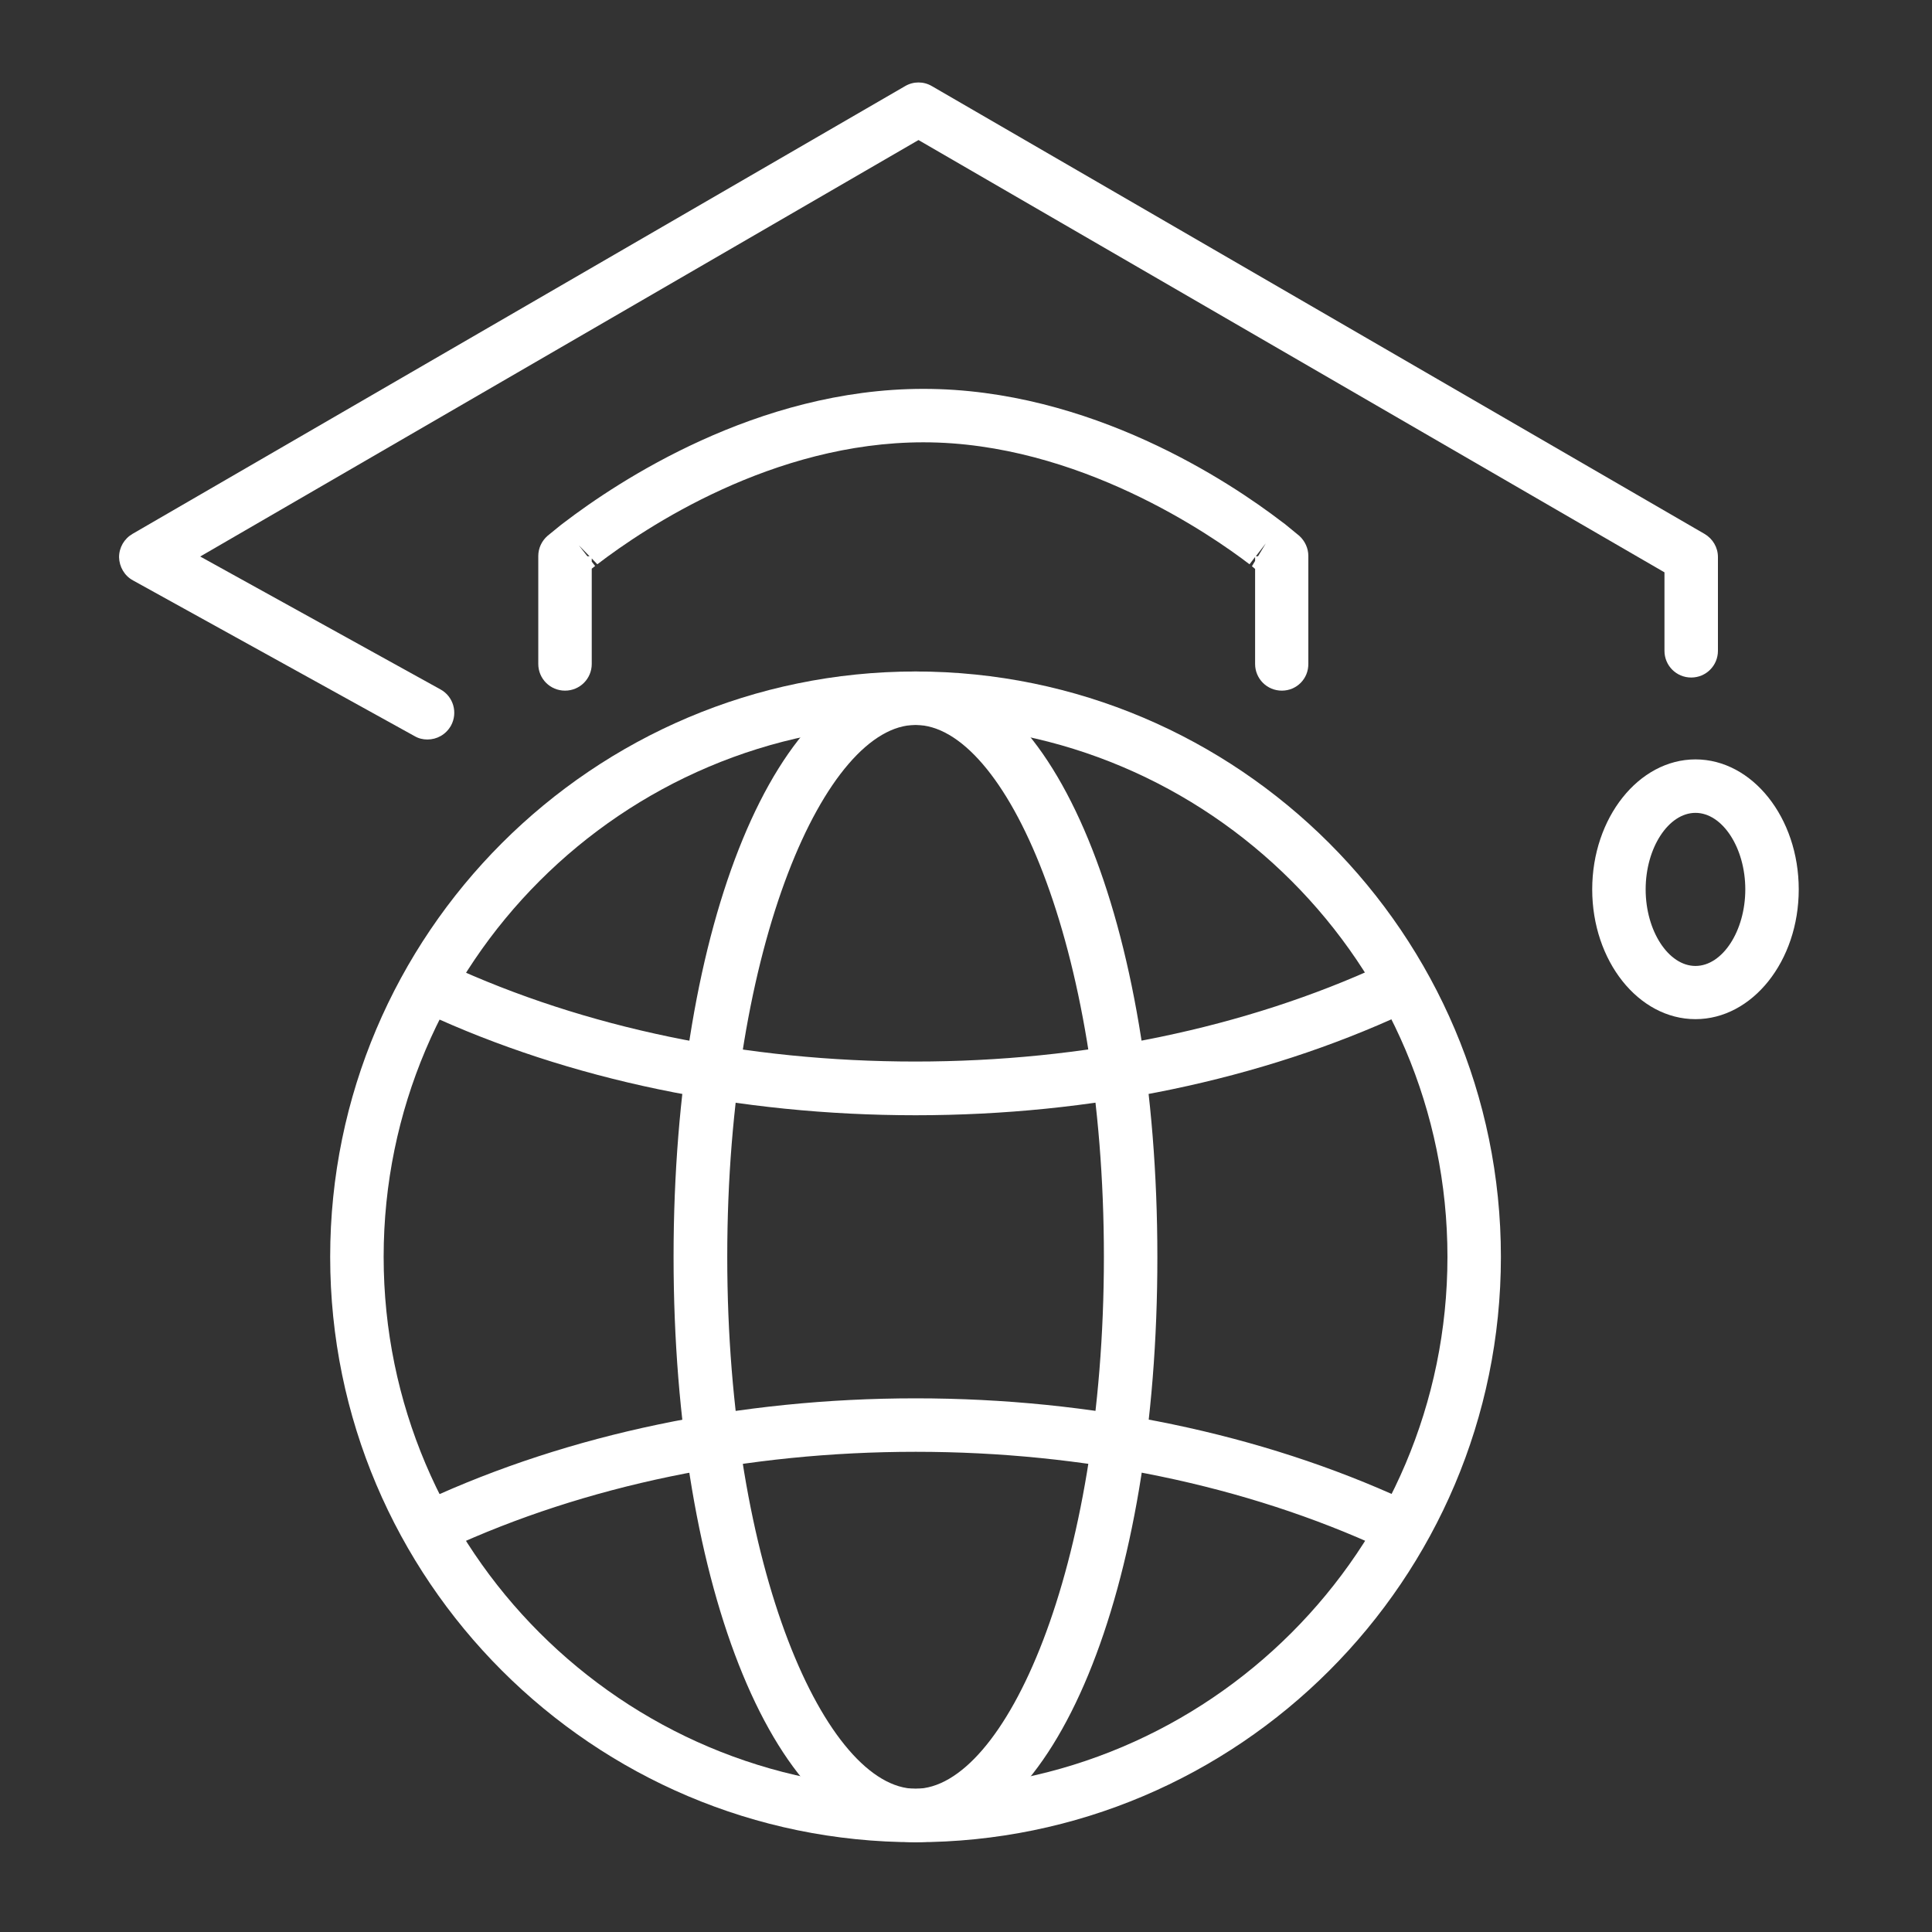 <?xml version="1.0" encoding="UTF-8"?>
<svg xmlns="http://www.w3.org/2000/svg" width="80" height="80" viewBox="0 0 80 80" fill="none">
  <rect x="0" y="0" width="80" height="80" fill="#333333" stroke="none"/>
  <g id="studia 2-go stopnia">
    <g id="Group">
      <g id="Group_2">
        <g id="Group_3">
          <path id="Vector" d="M37.912 76.282C32.197 76.282 27.891 65.858 27.891 52.044C27.891 38.229 32.197 27.805 37.912 27.805C43.617 27.805 47.924 38.229 47.924 52.044C47.934 65.858 43.627 76.282 37.912 76.282ZM37.912 30.018C34.219 30.018 30.114 39.064 30.114 52.044C30.114 65.023 34.23 74.069 37.912 74.069C41.595 74.069 45.71 65.023 45.71 52.044C45.71 39.064 41.605 30.018 37.912 30.018Z" fill="white"></path>
          <path id="Vector_2" d="M37.911 76.282C24.549 76.282 13.672 65.406 13.672 52.044C13.672 38.681 24.549 27.805 37.911 27.805C51.273 27.805 62.149 38.681 62.149 52.044C62.149 65.406 51.283 76.282 37.911 76.282ZM37.911 30.018C25.766 30.018 15.886 39.899 15.886 52.044C15.886 64.188 25.766 74.069 37.911 74.069C50.055 74.069 59.936 64.188 59.936 52.044C59.936 39.899 50.055 30.018 37.911 30.018Z" fill="white"></path>
          <path id="Vector_3" d="M37.911 46.18C30.606 46.18 23.583 44.721 17.596 41.944C17.043 41.692 16.801 41.028 17.053 40.475C17.304 39.922 17.968 39.68 18.522 39.931C24.217 42.568 30.918 43.956 37.901 43.956C44.873 43.956 51.564 42.568 57.249 39.942C57.803 39.69 58.467 39.931 58.718 40.485C58.97 41.038 58.728 41.702 58.175 41.954C52.208 44.721 45.195 46.18 37.911 46.18Z" fill="white"></path>
          <path id="Vector_4" d="M18.067 64.251C17.644 64.251 17.252 64.01 17.06 63.607C16.809 63.054 17.05 62.39 17.604 62.138C23.59 59.371 30.614 57.902 37.918 57.902C45.203 57.902 52.216 59.361 58.193 62.118C58.746 62.37 58.988 63.034 58.736 63.587C58.485 64.141 57.821 64.382 57.267 64.131C51.582 61.505 44.891 60.116 37.918 60.116C30.936 60.116 24.235 61.505 18.54 64.141C18.378 64.221 18.218 64.251 18.067 64.251Z" fill="white"></path>
        </g>
      </g>
      <path id="Vector_5" d="M17.698 30.621C17.517 30.621 17.336 30.581 17.165 30.48L5.503 24.031C5.151 23.839 4.94 23.467 4.93 23.075C4.93 22.672 5.141 22.31 5.483 22.109L37.48 3.565C37.822 3.364 38.244 3.364 38.586 3.565L70.583 22.109C70.925 22.31 71.136 22.672 71.136 23.065V26.948C71.136 27.562 70.643 28.055 70.029 28.055C69.415 28.055 68.922 27.562 68.922 26.948V23.699L38.033 5.799L8.29 23.044L18.241 28.548C18.775 28.84 18.966 29.514 18.674 30.047C18.463 30.42 18.09 30.621 17.698 30.621Z" fill="white"></path>
      <path id="Vector_6" d="M53.078 28.598C52.464 28.598 51.971 28.105 51.971 27.491V23.557L51.84 23.447L51.971 23.225V23.064L51.74 23.366C50.19 22.179 44.646 18.315 38.237 18.315C31.999 18.315 26.716 21.847 24.734 23.366L24.503 23.125V23.256L24.643 23.437L24.503 23.547V27.491C24.503 28.105 24.01 28.598 23.396 28.598C22.782 28.598 22.289 28.105 22.289 27.491V23.024C22.289 22.702 22.43 22.4 22.671 22.189L23.215 21.746L23.346 21.646C25.559 19.955 31.335 16.102 38.237 16.102C45.149 16.102 50.925 19.955 53.078 21.605L53.189 21.686L53.803 22.189C54.034 22.4 54.175 22.702 54.175 23.014V27.481C54.185 28.105 53.692 28.598 53.078 28.598ZM52.001 23.034H52.092L52.414 22.501L52.001 23.034ZM24.322 23.034H24.412L23.969 22.581L24.322 23.034Z" fill="white"></path>
      <path id="Vector_7" d="M70.206 42.201C67.841 42.201 65.93 39.786 65.93 36.828C65.93 33.87 67.852 31.445 70.206 31.445C72.56 31.445 74.482 33.86 74.482 36.828C74.482 39.797 72.56 42.201 70.206 42.201ZM70.206 33.659C69.089 33.659 68.143 35.108 68.143 36.828C68.143 38.549 69.089 39.998 70.206 39.998C71.323 39.998 72.269 38.549 72.269 36.828C72.269 35.108 71.323 33.659 70.206 33.659Z" fill="white"></path>
    </g>
  </g>
</svg>
